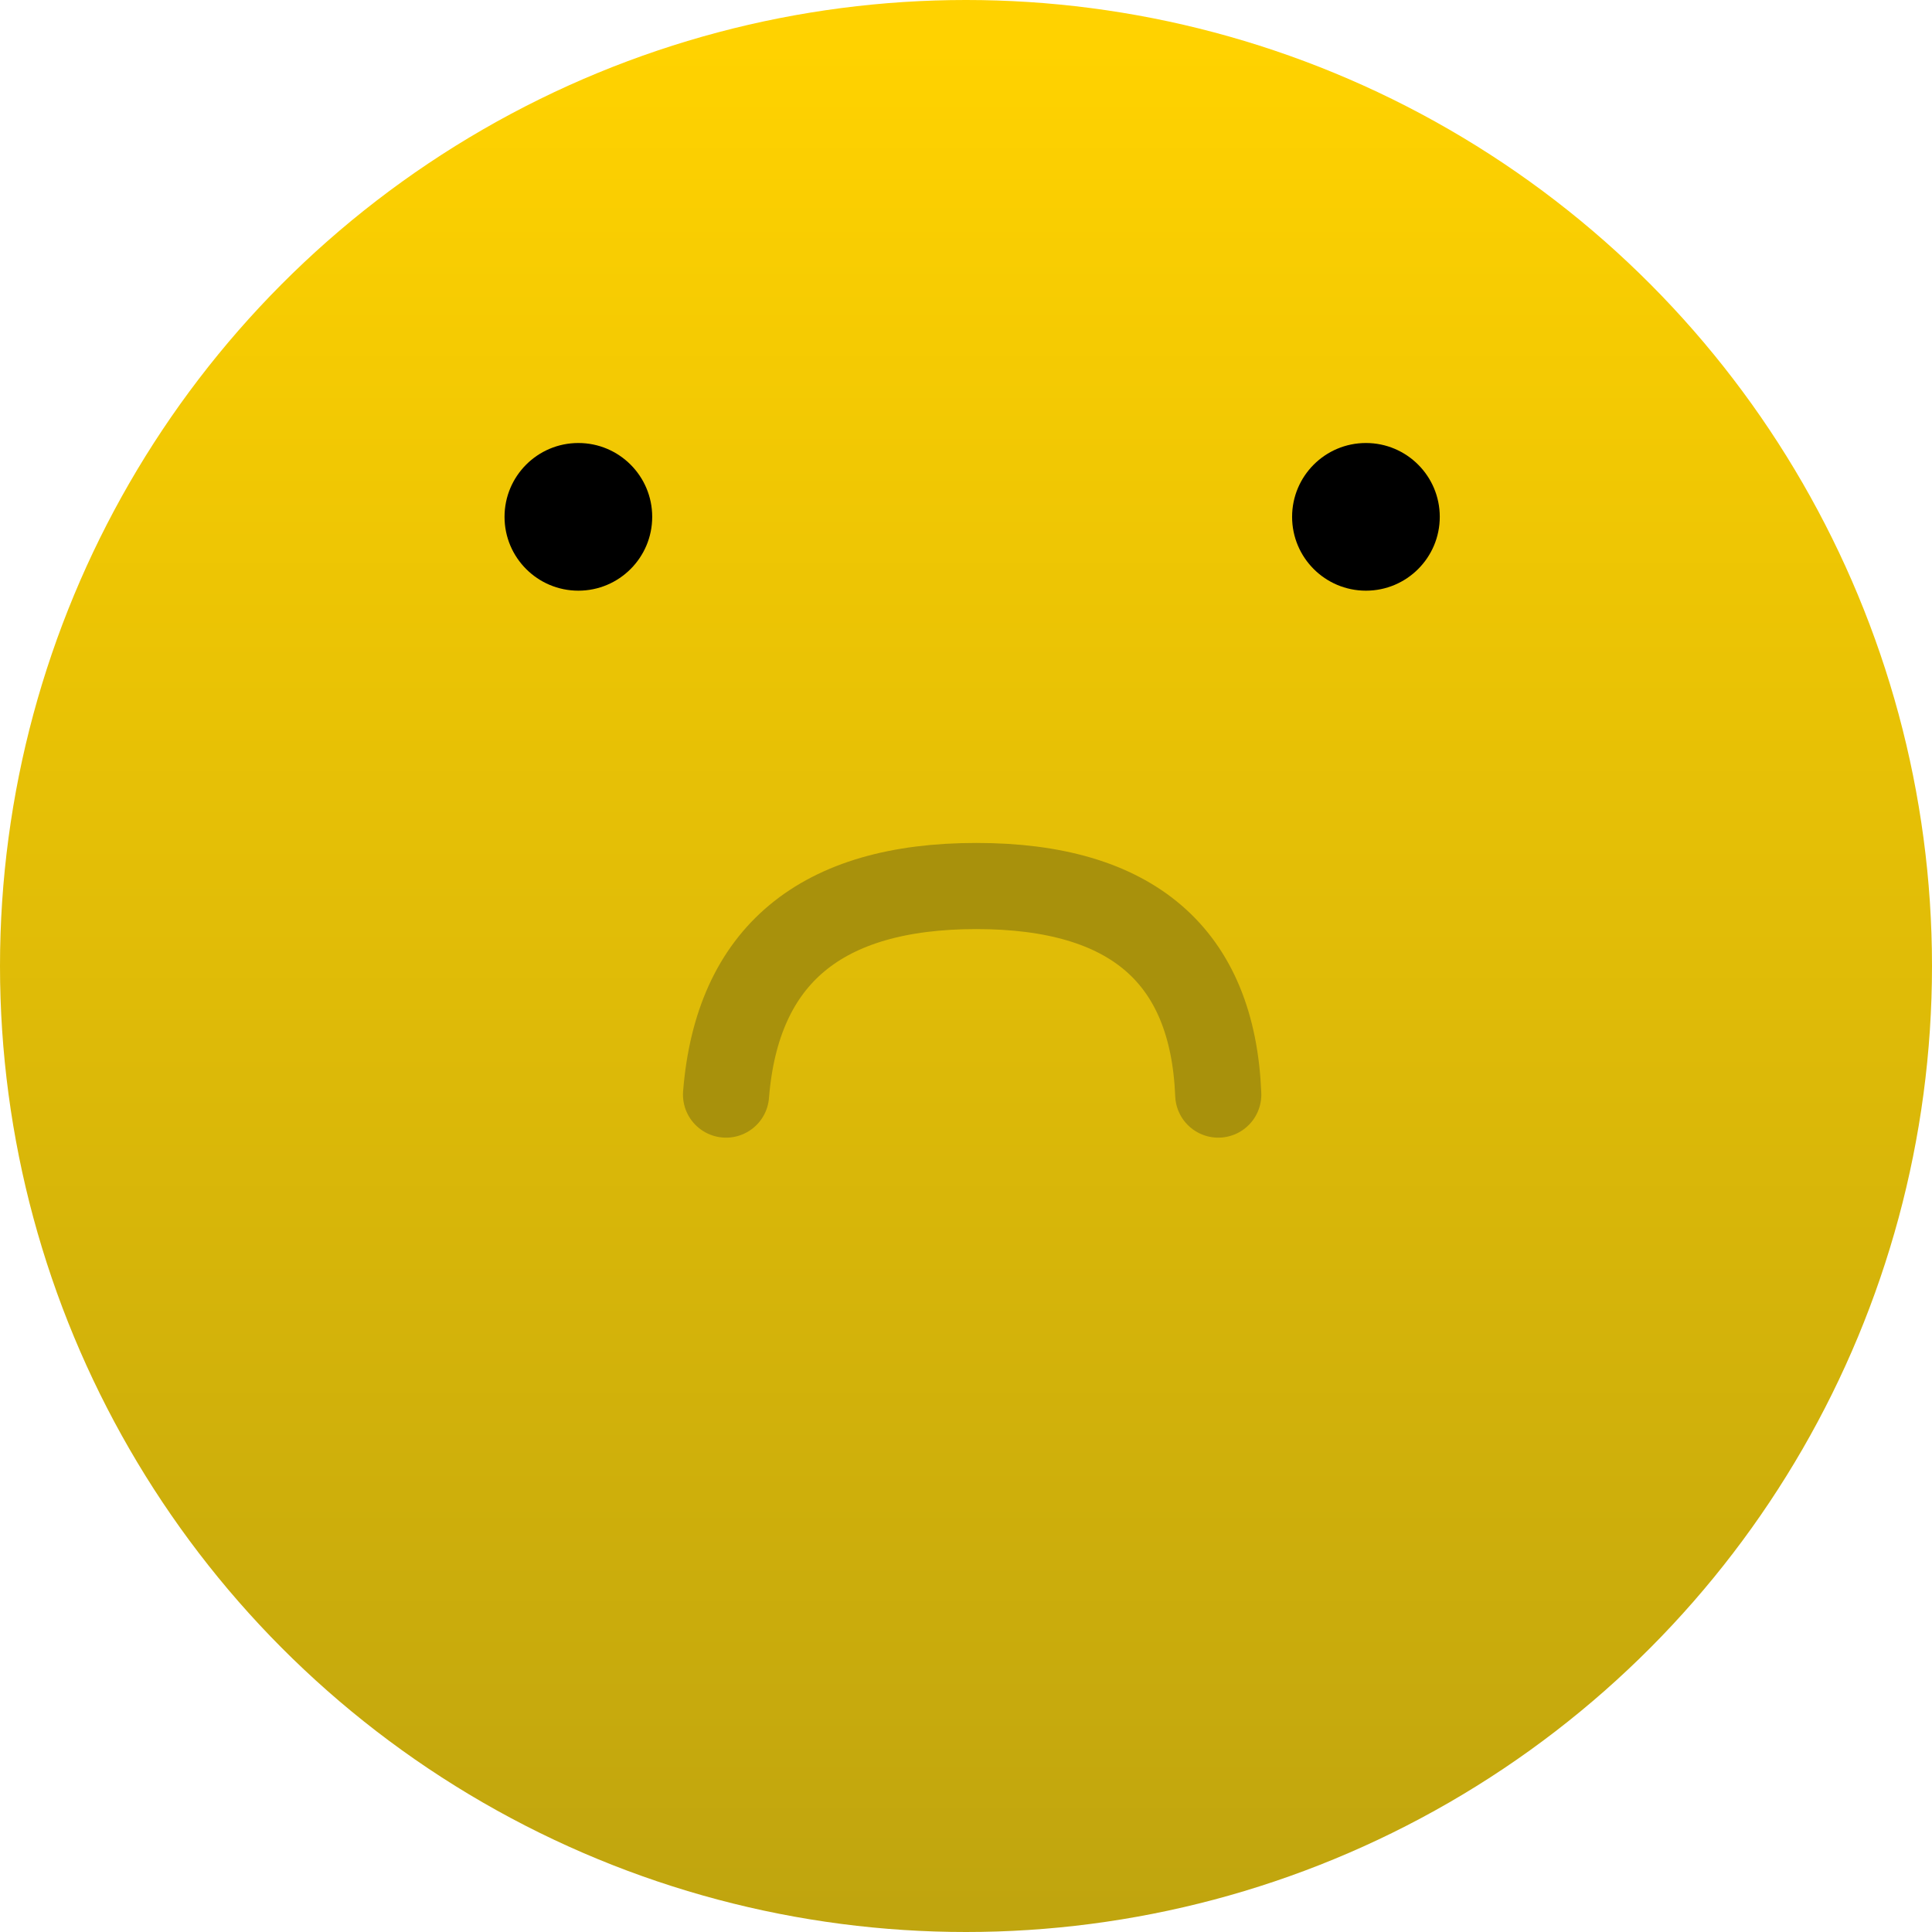 <svg xmlns="http://www.w3.org/2000/svg" width="157" height="157" viewBox="0 0 157 157">
    <defs>
        <linearGradient id="a" x1="50%" x2="50%" y1="2.719%" y2="109.216%">
            <stop offset="0%" stop-color="#FFD200"/>
            <stop offset="100%" stop-color="#B9A010"/>
        </linearGradient>
    </defs>
    <g fill="none" fill-rule="evenodd">
        <circle cx="78.5" cy="78.5" r="78.5" fill="url(#a)"/>
        <path stroke="#A8910C" stroke-linecap="round" stroke-width="7" d="M59 88.949C59.908 77.649 66.688 72 79.339 72c12.65 0 19.204 5.65 19.66 16.949"/>
        <circle cx="47" cy="42" r="6" fill="#000"/>
        <circle cx="111" cy="42" r="6" fill="#000"/>
    </g>
</svg>

